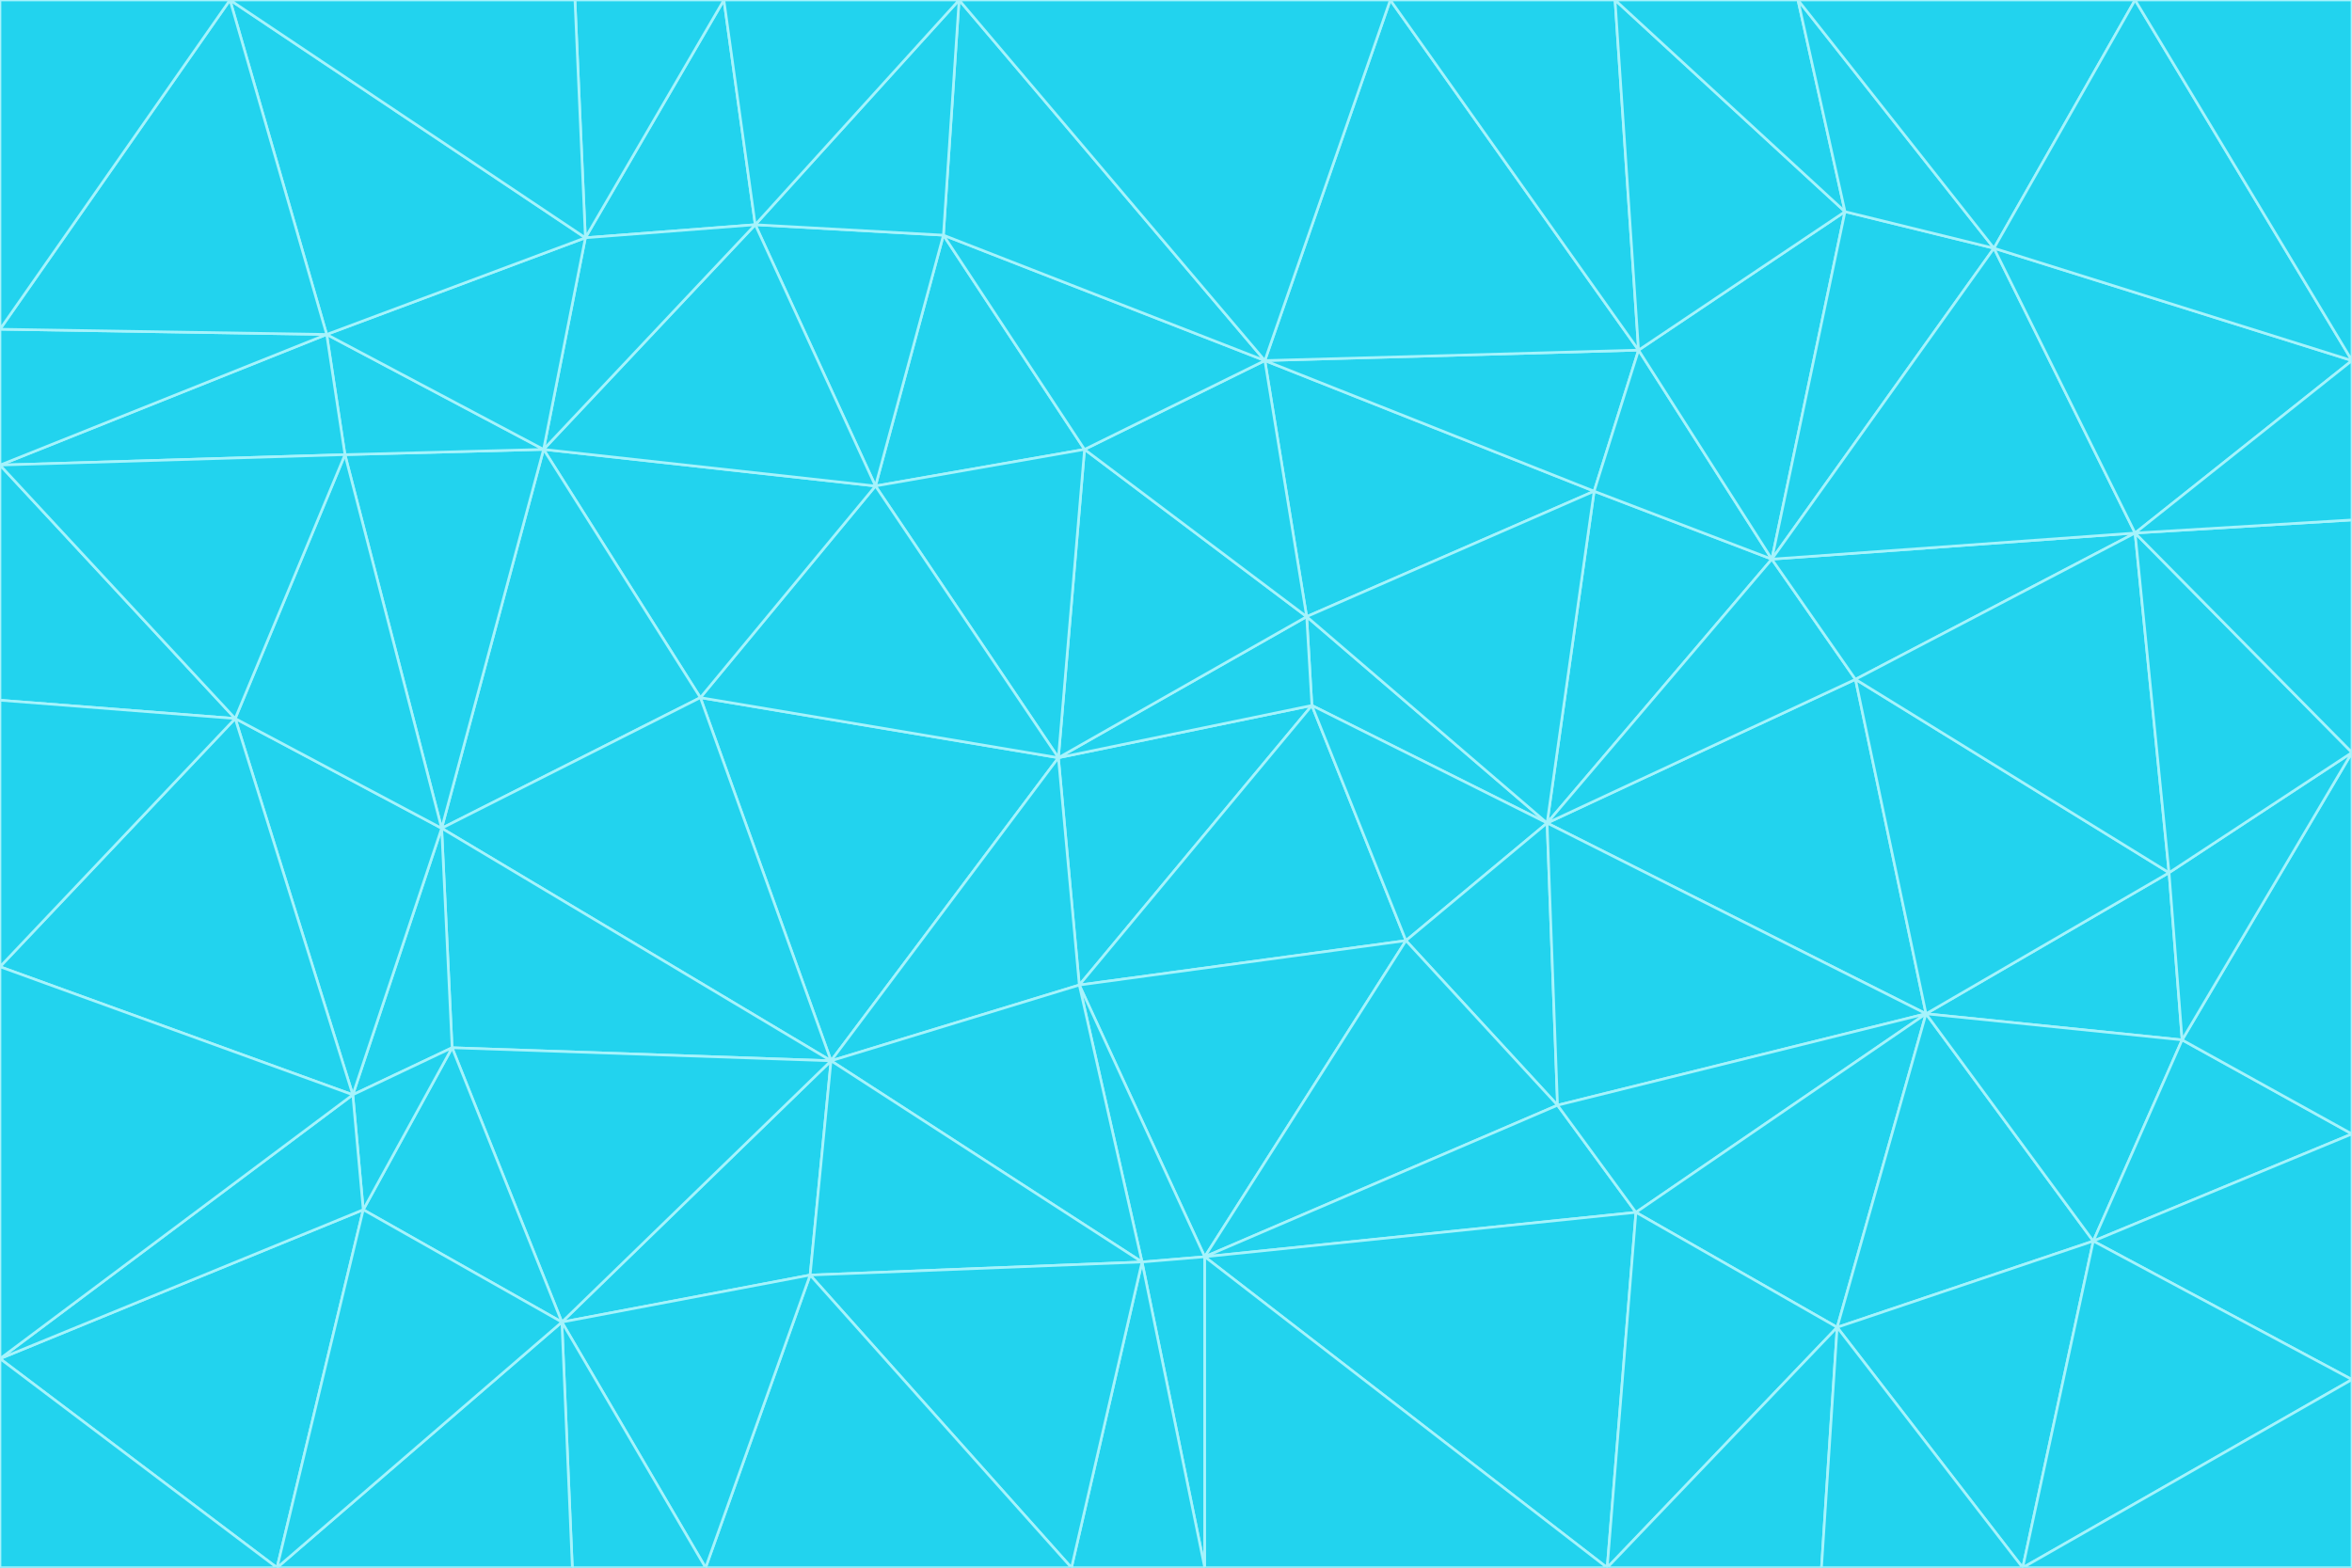 <svg id="visual" viewBox="0 0 900 600" width="900" height="600" xmlns="http://www.w3.org/2000/svg" xmlns:xlink="http://www.w3.org/1999/xlink" version="1.1"><g stroke-width="1" stroke-linejoin="bevel"><path d="M405 290L413 377L502 270Z" fill="#22d3ee" stroke="#a5f3fc"></path><path d="M413 377L538 360L502 270Z" fill="#22d3ee" stroke="#a5f3fc"></path><path d="M592 315L500 236L502 270Z" fill="#22d3ee" stroke="#a5f3fc"></path><path d="M502 270L500 236L405 290Z" fill="#22d3ee" stroke="#a5f3fc"></path><path d="M538 360L592 315L502 270Z" fill="#22d3ee" stroke="#a5f3fc"></path><path d="M413 377L461 481L538 360Z" fill="#22d3ee" stroke="#a5f3fc"></path><path d="M538 360L596 423L592 315Z" fill="#22d3ee" stroke="#a5f3fc"></path><path d="M413 377L437 483L461 481Z" fill="#22d3ee" stroke="#a5f3fc"></path><path d="M461 481L596 423L538 360Z" fill="#22d3ee" stroke="#a5f3fc"></path><path d="M500 236L415 172L405 290Z" fill="#22d3ee" stroke="#a5f3fc"></path><path d="M268 267L318 406L405 290Z" fill="#22d3ee" stroke="#a5f3fc"></path><path d="M405 290L318 406L413 377Z" fill="#22d3ee" stroke="#a5f3fc"></path><path d="M413 377L318 406L437 483Z" fill="#22d3ee" stroke="#a5f3fc"></path><path d="M610 188L484 138L500 236Z" fill="#22d3ee" stroke="#a5f3fc"></path><path d="M500 236L484 138L415 172Z" fill="#22d3ee" stroke="#a5f3fc"></path><path d="M361 90L335 186L415 172Z" fill="#22d3ee" stroke="#a5f3fc"></path><path d="M415 172L335 186L405 290Z" fill="#22d3ee" stroke="#a5f3fc"></path><path d="M678 214L610 188L592 315Z" fill="#22d3ee" stroke="#a5f3fc"></path><path d="M592 315L610 188L500 236Z" fill="#22d3ee" stroke="#a5f3fc"></path><path d="M335 186L268 267L405 290Z" fill="#22d3ee" stroke="#a5f3fc"></path><path d="M461 481L626 464L596 423Z" fill="#22d3ee" stroke="#a5f3fc"></path><path d="M737 388L710 260L592 315Z" fill="#22d3ee" stroke="#a5f3fc"></path><path d="M215 506L310 488L318 406Z" fill="#22d3ee" stroke="#a5f3fc"></path><path d="M318 406L310 488L437 483Z" fill="#22d3ee" stroke="#a5f3fc"></path><path d="M710 260L678 214L592 315Z" fill="#22d3ee" stroke="#a5f3fc"></path><path d="M610 188L627 134L484 138Z" fill="#22d3ee" stroke="#a5f3fc"></path><path d="M678 214L627 134L610 188Z" fill="#22d3ee" stroke="#a5f3fc"></path><path d="M737 388L592 315L596 423Z" fill="#22d3ee" stroke="#a5f3fc"></path><path d="M678 214L706 81L627 134Z" fill="#22d3ee" stroke="#a5f3fc"></path><path d="M484 138L361 90L415 172Z" fill="#22d3ee" stroke="#a5f3fc"></path><path d="M335 186L208 172L268 267Z" fill="#22d3ee" stroke="#a5f3fc"></path><path d="M367 0L361 90L484 138Z" fill="#22d3ee" stroke="#a5f3fc"></path><path d="M437 483L461 600L461 481Z" fill="#22d3ee" stroke="#a5f3fc"></path><path d="M461 481L615 600L626 464Z" fill="#22d3ee" stroke="#a5f3fc"></path><path d="M410 600L461 600L437 483Z" fill="#22d3ee" stroke="#a5f3fc"></path><path d="M310 488L410 600L437 483Z" fill="#22d3ee" stroke="#a5f3fc"></path><path d="M626 464L737 388L596 423Z" fill="#22d3ee" stroke="#a5f3fc"></path><path d="M703 508L737 388L626 464Z" fill="#22d3ee" stroke="#a5f3fc"></path><path d="M208 172L169 317L268 267Z" fill="#22d3ee" stroke="#a5f3fc"></path><path d="M268 267L169 317L318 406Z" fill="#22d3ee" stroke="#a5f3fc"></path><path d="M361 90L289 86L335 186Z" fill="#22d3ee" stroke="#a5f3fc"></path><path d="M615 600L703 508L626 464Z" fill="#22d3ee" stroke="#a5f3fc"></path><path d="M169 317L173 401L318 406Z" fill="#22d3ee" stroke="#a5f3fc"></path><path d="M310 488L270 600L410 600Z" fill="#22d3ee" stroke="#a5f3fc"></path><path d="M289 86L208 172L335 186Z" fill="#22d3ee" stroke="#a5f3fc"></path><path d="M173 401L215 506L318 406Z" fill="#22d3ee" stroke="#a5f3fc"></path><path d="M461 600L615 600L461 481Z" fill="#22d3ee" stroke="#a5f3fc"></path><path d="M215 506L270 600L310 488Z" fill="#22d3ee" stroke="#a5f3fc"></path><path d="M627 134L532 0L484 138Z" fill="#22d3ee" stroke="#a5f3fc"></path><path d="M361 90L367 0L289 86Z" fill="#22d3ee" stroke="#a5f3fc"></path><path d="M277 0L224 91L289 86Z" fill="#22d3ee" stroke="#a5f3fc"></path><path d="M289 86L224 91L208 172Z" fill="#22d3ee" stroke="#a5f3fc"></path><path d="M208 172L132 174L169 317Z" fill="#22d3ee" stroke="#a5f3fc"></path><path d="M173 401L139 463L215 506Z" fill="#22d3ee" stroke="#a5f3fc"></path><path d="M215 506L219 600L270 600Z" fill="#22d3ee" stroke="#a5f3fc"></path><path d="M169 317L135 419L173 401Z" fill="#22d3ee" stroke="#a5f3fc"></path><path d="M90 275L135 419L169 317Z" fill="#22d3ee" stroke="#a5f3fc"></path><path d="M532 0L367 0L484 138Z" fill="#22d3ee" stroke="#a5f3fc"></path><path d="M763 95L706 81L678 214Z" fill="#22d3ee" stroke="#a5f3fc"></path><path d="M627 134L618 0L532 0Z" fill="#22d3ee" stroke="#a5f3fc"></path><path d="M817 204L678 214L710 260Z" fill="#22d3ee" stroke="#a5f3fc"></path><path d="M135 419L139 463L173 401Z" fill="#22d3ee" stroke="#a5f3fc"></path><path d="M615 600L697 600L703 508Z" fill="#22d3ee" stroke="#a5f3fc"></path><path d="M835 398L830 334L737 388Z" fill="#22d3ee" stroke="#a5f3fc"></path><path d="M706 81L618 0L627 134Z" fill="#22d3ee" stroke="#a5f3fc"></path><path d="M106 600L219 600L215 506Z" fill="#22d3ee" stroke="#a5f3fc"></path><path d="M125 128L132 174L208 172Z" fill="#22d3ee" stroke="#a5f3fc"></path><path d="M801 475L737 388L703 508Z" fill="#22d3ee" stroke="#a5f3fc"></path><path d="M737 388L830 334L710 260Z" fill="#22d3ee" stroke="#a5f3fc"></path><path d="M774 600L801 475L703 508Z" fill="#22d3ee" stroke="#a5f3fc"></path><path d="M830 334L817 204L710 260Z" fill="#22d3ee" stroke="#a5f3fc"></path><path d="M132 174L90 275L169 317Z" fill="#22d3ee" stroke="#a5f3fc"></path><path d="M0 520L106 600L139 463Z" fill="#22d3ee" stroke="#a5f3fc"></path><path d="M367 0L277 0L289 86Z" fill="#22d3ee" stroke="#a5f3fc"></path><path d="M224 91L125 128L208 172Z" fill="#22d3ee" stroke="#a5f3fc"></path><path d="M801 475L835 398L737 388Z" fill="#22d3ee" stroke="#a5f3fc"></path><path d="M817 204L763 95L678 214Z" fill="#22d3ee" stroke="#a5f3fc"></path><path d="M706 81L688 0L618 0Z" fill="#22d3ee" stroke="#a5f3fc"></path><path d="M88 0L125 128L224 91Z" fill="#22d3ee" stroke="#a5f3fc"></path><path d="M0 178L0 268L90 275Z" fill="#22d3ee" stroke="#a5f3fc"></path><path d="M763 95L688 0L706 81Z" fill="#22d3ee" stroke="#a5f3fc"></path><path d="M277 0L220 0L224 91Z" fill="#22d3ee" stroke="#a5f3fc"></path><path d="M697 600L774 600L703 508Z" fill="#22d3ee" stroke="#a5f3fc"></path><path d="M801 475L900 434L835 398Z" fill="#22d3ee" stroke="#a5f3fc"></path><path d="M900 434L900 288L835 398Z" fill="#22d3ee" stroke="#a5f3fc"></path><path d="M835 398L900 288L830 334Z" fill="#22d3ee" stroke="#a5f3fc"></path><path d="M830 334L900 288L817 204Z" fill="#22d3ee" stroke="#a5f3fc"></path><path d="M817 204L900 138L763 95Z" fill="#22d3ee" stroke="#a5f3fc"></path><path d="M0 520L139 463L135 419Z" fill="#22d3ee" stroke="#a5f3fc"></path><path d="M139 463L106 600L215 506Z" fill="#22d3ee" stroke="#a5f3fc"></path><path d="M900 528L900 434L801 475Z" fill="#22d3ee" stroke="#a5f3fc"></path><path d="M900 288L900 199L817 204Z" fill="#22d3ee" stroke="#a5f3fc"></path><path d="M763 95L817 0L688 0Z" fill="#22d3ee" stroke="#a5f3fc"></path><path d="M90 275L0 370L135 419Z" fill="#22d3ee" stroke="#a5f3fc"></path><path d="M0 268L0 370L90 275Z" fill="#22d3ee" stroke="#a5f3fc"></path><path d="M0 178L132 174L125 128Z" fill="#22d3ee" stroke="#a5f3fc"></path><path d="M0 178L90 275L132 174Z" fill="#22d3ee" stroke="#a5f3fc"></path><path d="M900 199L900 138L817 204Z" fill="#22d3ee" stroke="#a5f3fc"></path><path d="M774 600L900 528L801 475Z" fill="#22d3ee" stroke="#a5f3fc"></path><path d="M900 138L817 0L763 95Z" fill="#22d3ee" stroke="#a5f3fc"></path><path d="M0 126L0 178L125 128Z" fill="#22d3ee" stroke="#a5f3fc"></path><path d="M220 0L88 0L224 91Z" fill="#22d3ee" stroke="#a5f3fc"></path><path d="M0 370L0 520L135 419Z" fill="#22d3ee" stroke="#a5f3fc"></path><path d="M88 0L0 126L125 128Z" fill="#22d3ee" stroke="#a5f3fc"></path><path d="M774 600L900 600L900 528Z" fill="#22d3ee" stroke="#a5f3fc"></path><path d="M0 520L0 600L106 600Z" fill="#22d3ee" stroke="#a5f3fc"></path><path d="M900 138L900 0L817 0Z" fill="#22d3ee" stroke="#a5f3fc"></path><path d="M88 0L0 0L0 126Z" fill="#22d3ee" stroke="#a5f3fc"></path></g></svg>